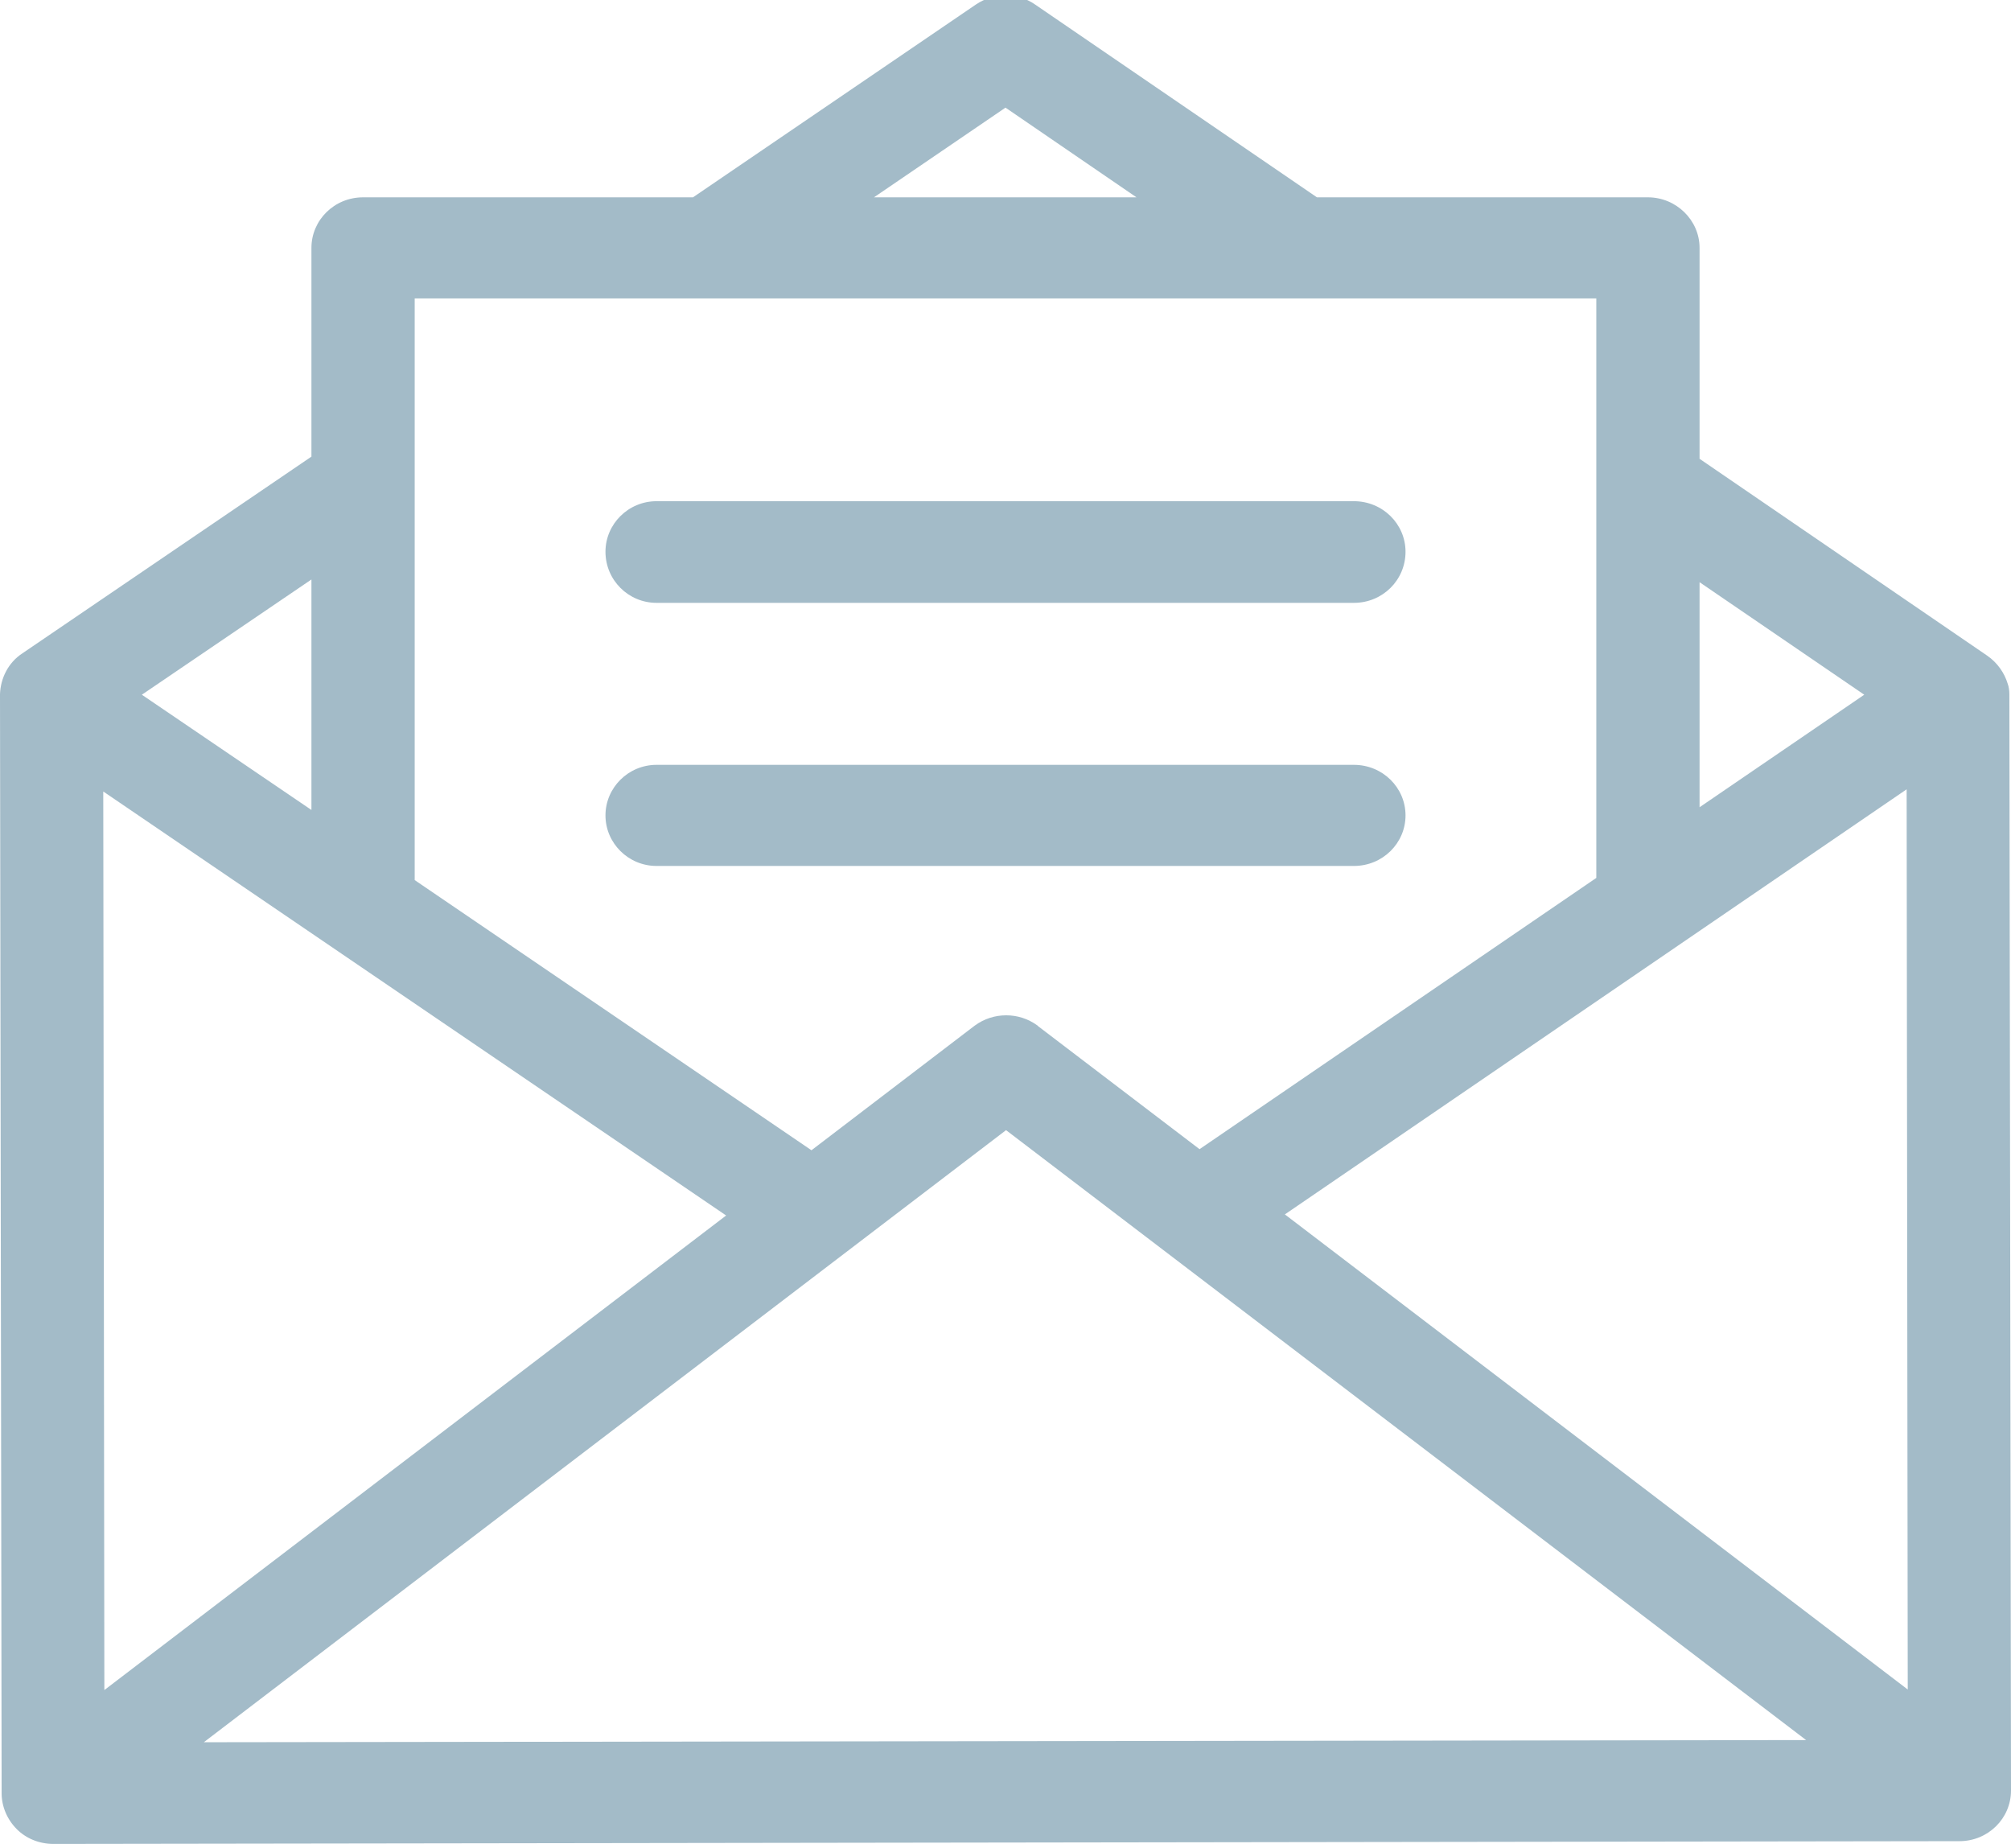 <svg version="1.2" baseProfile="tiny-ps" xmlns="http://www.w3.org/2000/svg" viewBox="0 0 37 34" width="37" height="34">
	<title>Content</title>
	<style>
		tspan { white-space:pre }
		.shp0 { fill: #a3bbc8 } 
	</style>
	<g id="Content">
		<g id="Our Email">
			<path id="icon" fill-rule="evenodd" class="shp0" d="M0.98 33.92C0.72 33.92 0.48 33.82 0.31 33.65C0.13 33.47 0.03 33.23 0.03 32.99L0 12.79C0 12.78 0 12.78 0 12.77C0.01 12.48 0.15 12.19 0.41 12.02L5.73 8.4L5.73 4.56C5.73 4.05 6.15 3.63 6.68 3.63L12.75 3.63L17.96 0.08C18.29 -0.14 18.72 -0.14 19.04 0.08L24.23 3.63L30.32 3.63C30.84 3.63 31.27 4.05 31.27 4.56L31.27 8.44L36.56 12.06C36.75 12.19 36.88 12.38 36.94 12.58C36.96 12.63 36.97 12.71 36.97 12.77L37 32.94C37 33.45 36.58 33.87 36.05 33.87L0.98 33.92L0.98 33.92ZM3.75 32.05L33.23 32.01L18.51 20.79L3.75 32.05ZM1.92 31.09L13.36 22.36L1.9 14.56L1.92 31.09ZM23.64 22.34L35.1 31.08L35.08 14.52L23.64 22.34ZM7.63 16.19L14.93 21.16L17.93 18.87C18.28 18.61 18.75 18.62 19.08 18.86C19.09 18.86 19.09 18.87 19.09 18.87L22.07 21.14L29.37 16.15L29.37 5.49L7.63 5.49L7.63 16.19ZM2.61 12.78L5.73 14.9L5.73 10.66L2.61 12.78ZM31.27 14.85L34.3 12.78L31.27 10.71L31.27 14.85ZM16.08 3.63L20.91 3.63L18.5 1.98L16.08 3.63ZM12.08 15.93C11.56 15.93 11.14 15.51 11.14 15C11.14 14.49 11.56 14.07 12.08 14.07L24.91 14.07C25.44 14.07 25.86 14.49 25.86 15C25.86 15.51 25.44 15.93 24.91 15.93L12.08 15.93ZM12.08 11.09C11.56 11.09 11.14 10.67 11.14 10.15C11.14 9.64 11.56 9.22 12.08 9.22L24.91 9.22C25.44 9.22 25.86 9.64 25.86 10.15C25.86 10.67 25.44 11.09 24.91 11.09L12.08 11.09Z" />
		</g>
	</g>
</svg>